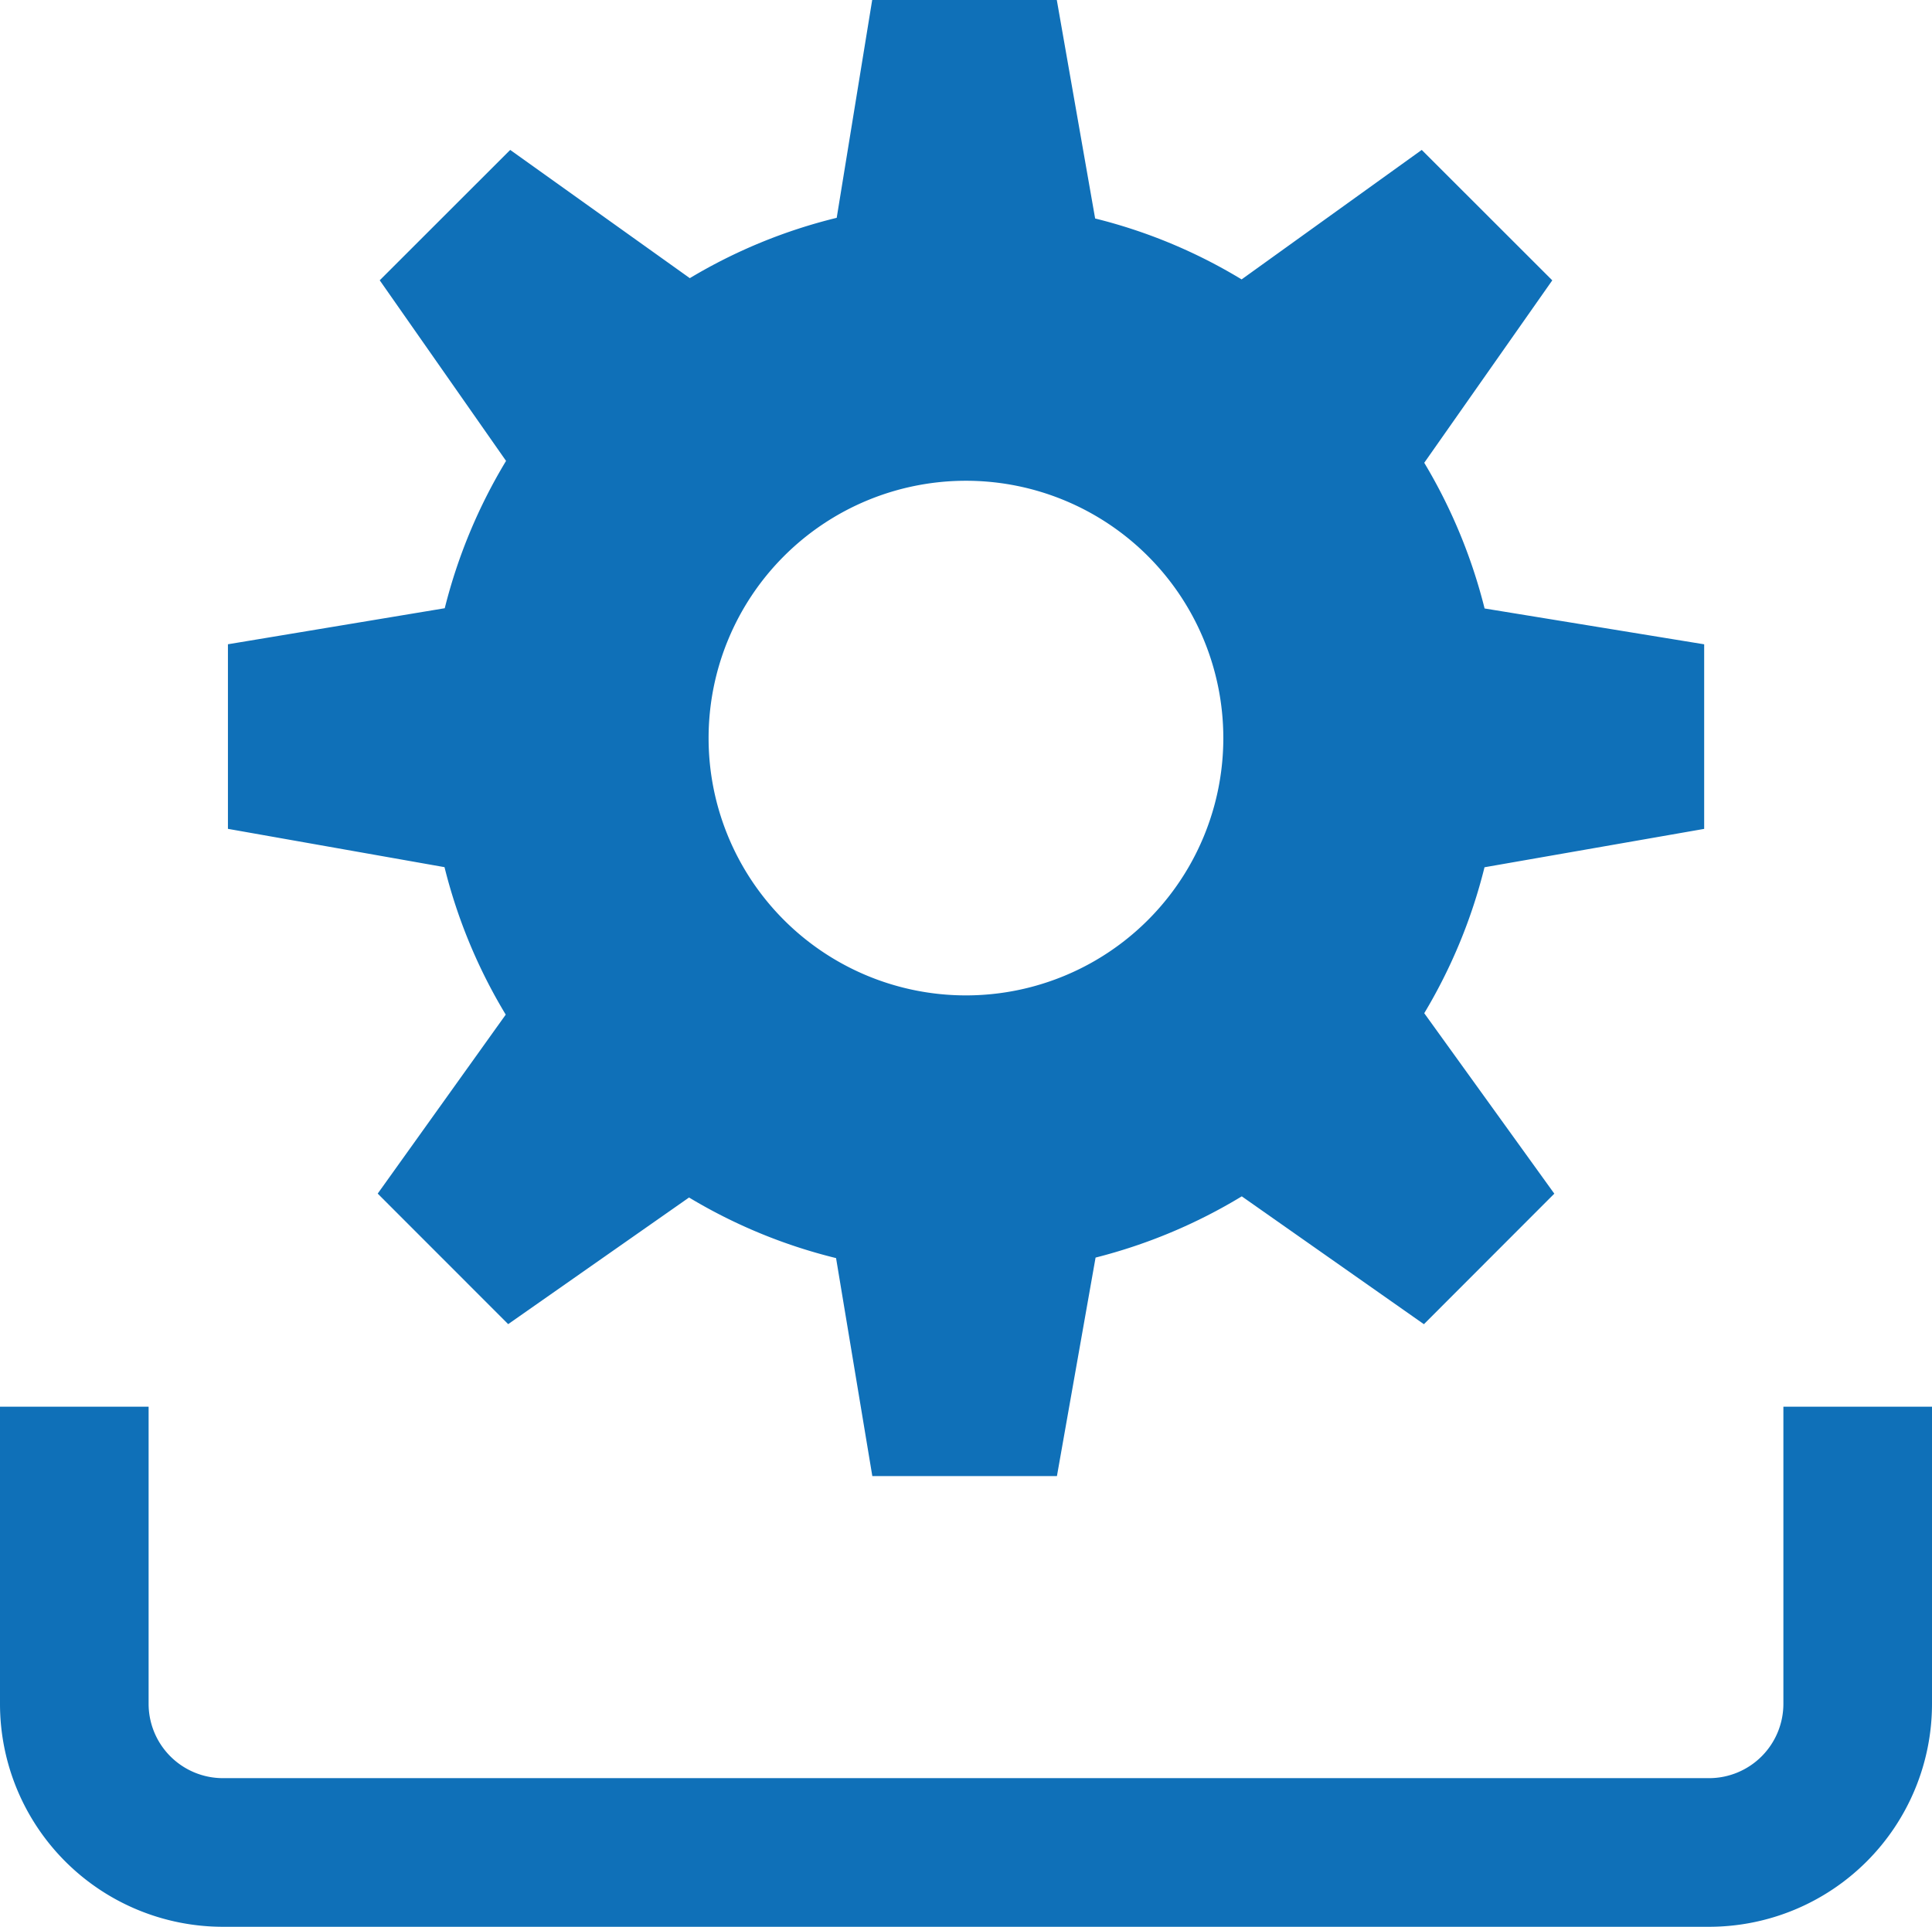 <svg xmlns="http://www.w3.org/2000/svg" viewBox="0 0 90 89.772">
  <defs>
    <style>
      .cls-1 {
        fill: #0f70b8;
      }
    </style>
  </defs>
  <g id="instalacao" transform="translate(0 -0.033)">
    <g id="Group_1" data-name="Group 1" transform="translate(10.613 0.033)">
      <path id="Path_1" data-name="Path 1" class="cls-1" d="M71.84,38.653v-8.6L61.611,28.383A25,25,0,0,0,58.8,21.595l5.964-8.5L58.683,7.018l-8.391,6.033a24.519,24.519,0,0,0-6.823-2.838L41.683.033h-8.6L31.43,10.182a24.69,24.69,0,0,0-6.843,2.811L16.22,7.018l-6.078,6.075,5.885,8.415a24.984,24.984,0,0,0-2.856,6.864l-10.1,1.679v8.6L13.16,40.436a24.852,24.852,0,0,0,2.852,6.871l-5.964,8.339,6.078,6.082,8.425-5.9A24.7,24.7,0,0,0,31.4,58.651l1.689,10.156h8.6l1.8-10.18A24.913,24.913,0,0,0,50.3,55.774l8.484,5.957,6.075-6.082L58.8,47.241a24.851,24.851,0,0,0,2.807-6.8ZM37.453,46.411A11.989,11.989,0,1,1,49.44,34.42,11.989,11.989,0,0,1,37.453,46.411Z" transform="translate(-3.066 -0.033)"/>
    </g>
    <path id="Path_2" data-name="Path 2" class="cls-1" d="M83.077,18.967V32.813a3.465,3.465,0,0,1-3.462,3.462H10.385a3.465,3.465,0,0,1-3.462-3.462V18.967H0V32.813A10.388,10.388,0,0,0,10.385,43.2H79.615A10.388,10.388,0,0,0,90,32.813V18.967Z" transform="translate(0 46.607)"/>
  </g>
</svg>
